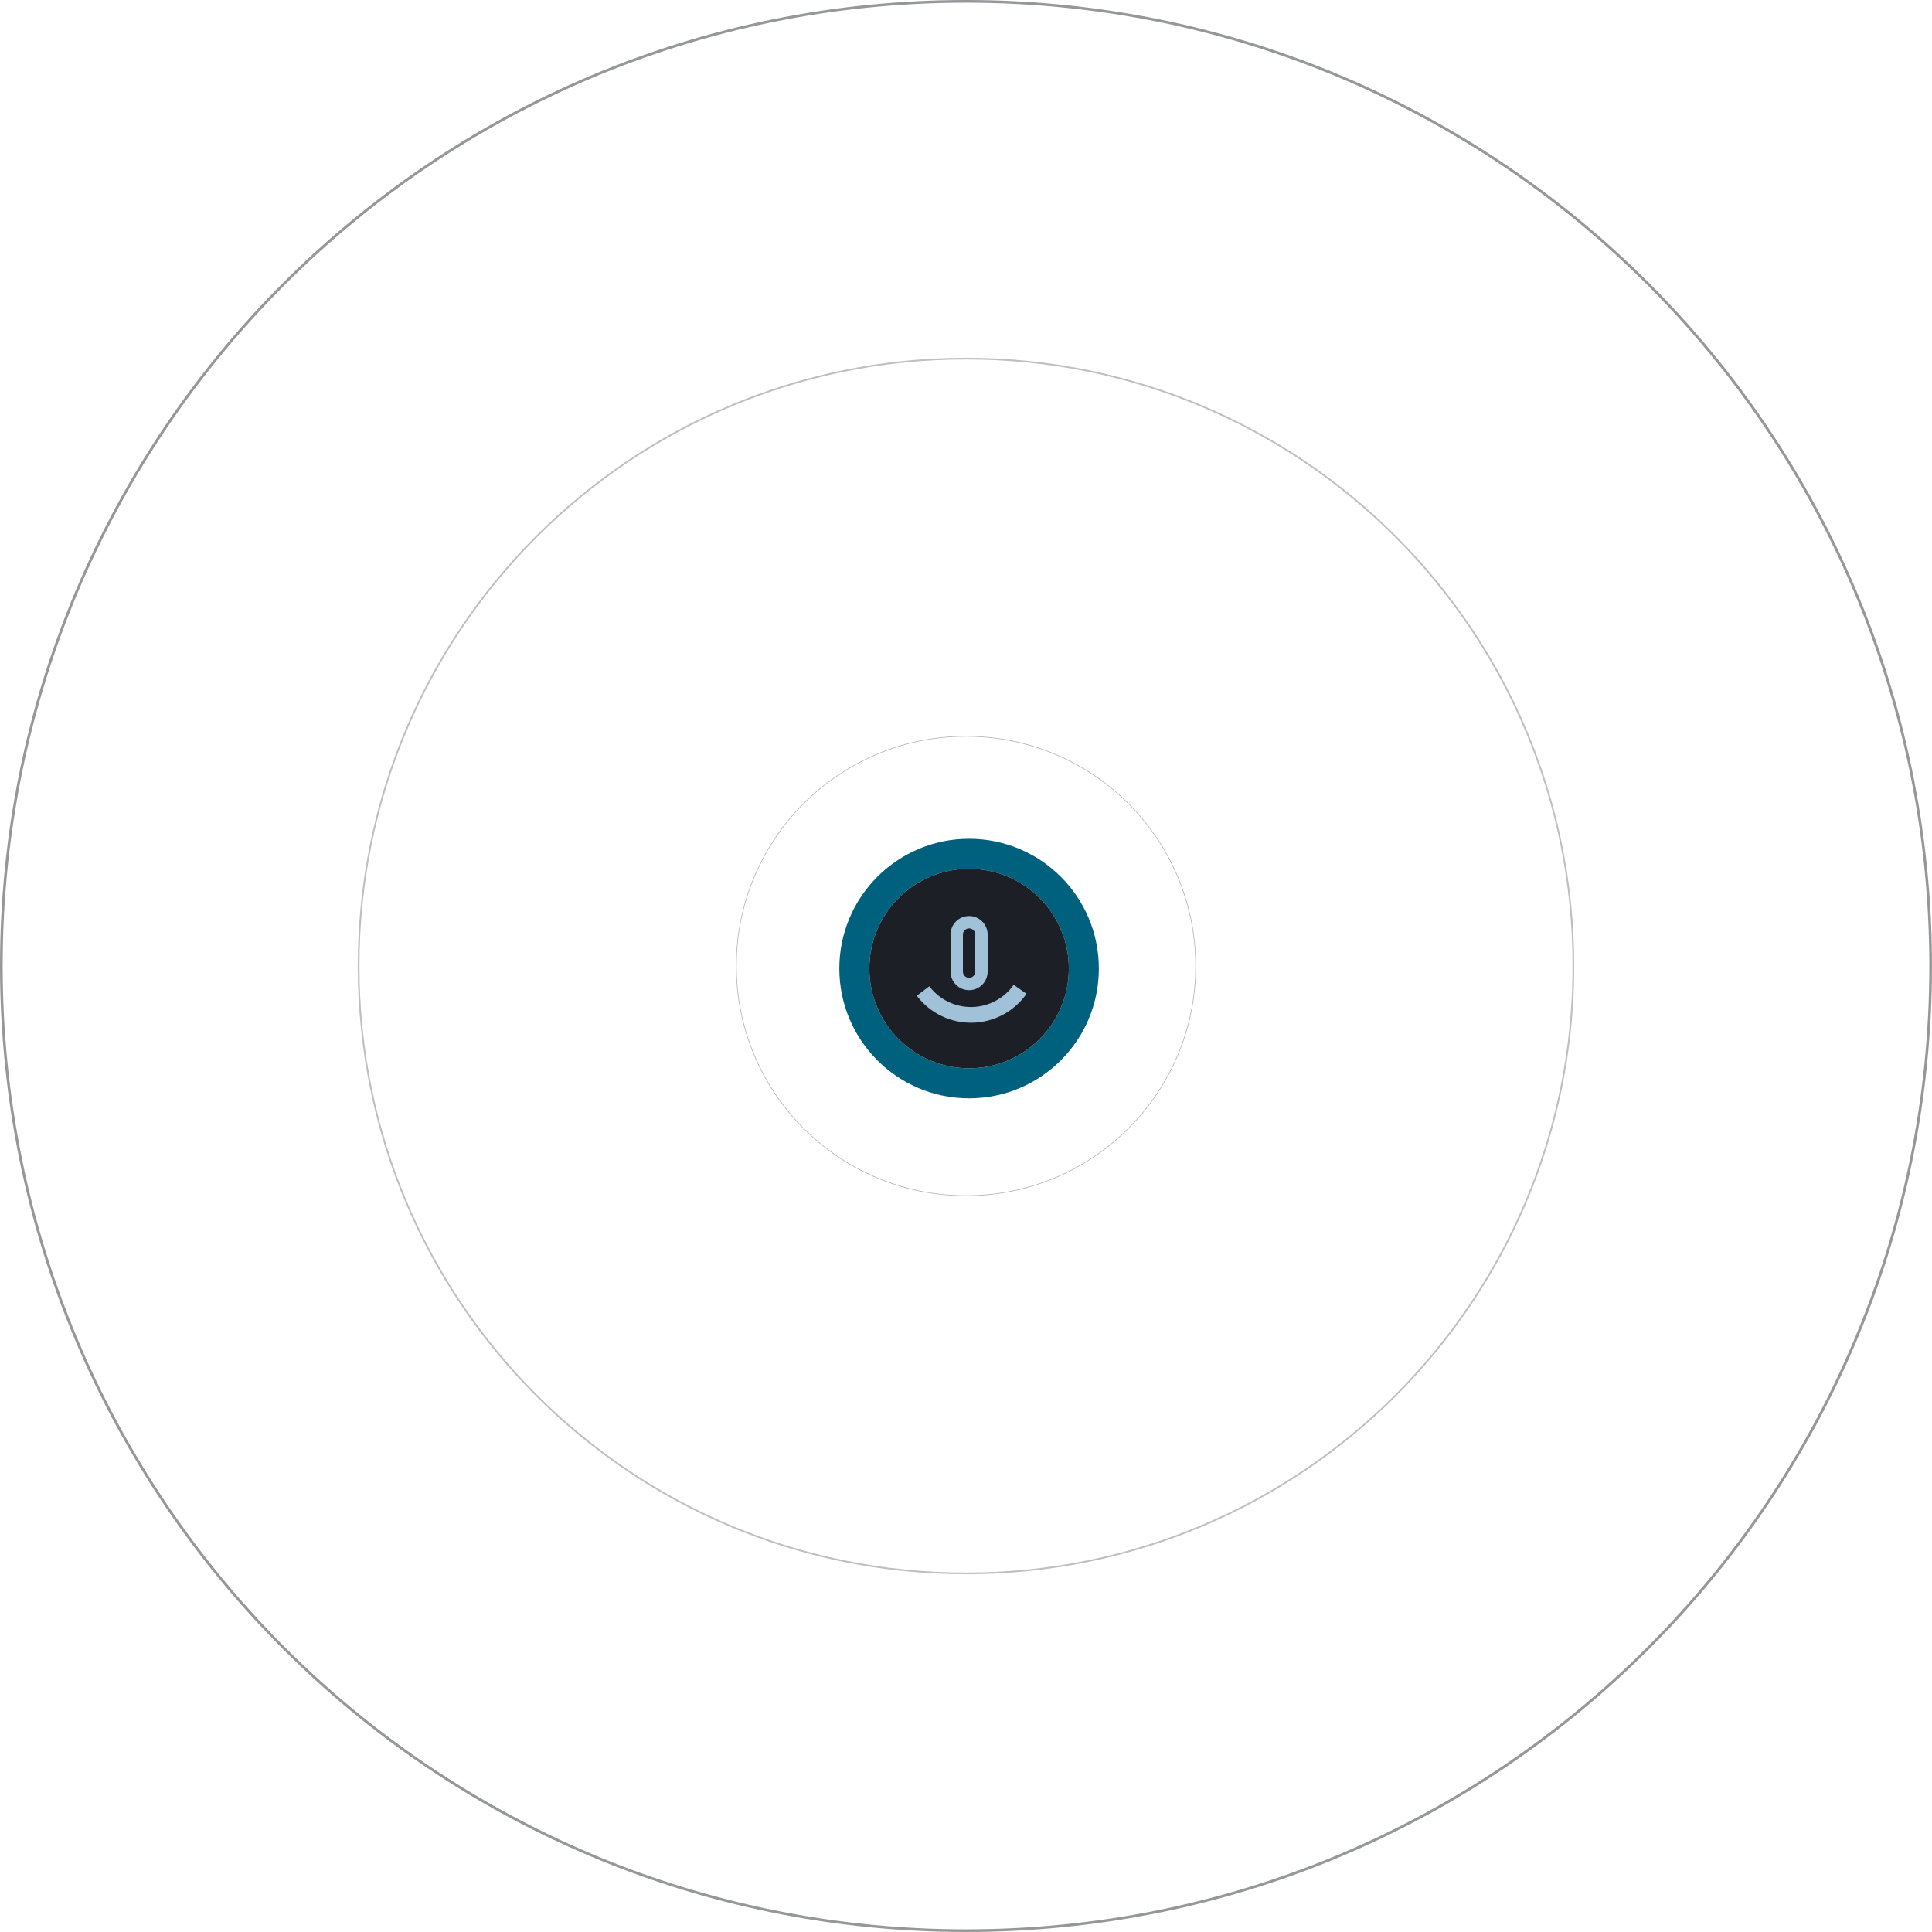 
  <svg
      width="378"
      height="378"
      viewBox="0 0 378 378"
      fill="none"
      xmlns="http://www.w3.org/2000/svg"
    >
      <path
        d="M234 189C234 213.853 213.853 234 189 234C164.147 234 144 213.853 144 189C144 164.147 164.147 144 189 144C213.853 144 234 164.147 234 189ZM144.125 189C144.125 213.784 164.216 233.875 189 233.875C213.784 233.875 233.875 213.784 233.875 189C233.875 164.216 213.784 144.125 189 144.125C164.216 144.125 144.125 164.216 144.125 189Z"
        fill="#808080"
        fill-opacity="0.6"
      />
      <path
        d="M308 189C308 254.722 254.722 308 189 308C123.278 308 70 254.722 70 189C70 123.278 123.278 70 189 70C254.722 70 308 123.278 308 189ZM70.33 189C70.33 254.54 123.46 307.67 189 307.67C254.54 307.67 307.67 254.54 307.67 189C307.67 123.46 254.54 70.33 189 70.33C123.46 70.33 70.33 123.46 70.33 189Z"
        fill="#808080"
        fill-opacity="0.5"
      />
      <path
        d="M204 189C204 197.284 197.284 204 189 204C180.716 204 174 197.284 174 189C174 180.716 180.716 174 189 174C197.284 174 204 180.716 204 189ZM174.134 189C174.134 197.21 180.79 203.866 189 203.866C197.21 203.866 203.866 197.21 203.866 189C203.866 180.79 197.21 174.134 189 174.134C180.79 174.134 174.134 180.79 174.134 189Z"
        fill="#969799"
      />
      <path
        d="M378 189C378 293.382 293.382 378 189 378C84.618 378 0 293.382 0 189C0 84.618 84.618 0 189 0C293.382 0 378 84.618 378 189ZM0.524 189C0.524 293.092 84.908 377.476 189 377.476C293.092 377.476 377.476 293.092 377.476 189C377.476 84.908 293.092 0.524 189 0.524C84.908 0.524 0.524 84.908 0.524 189Z"
        fill="#969799"
      />
      <path
        d="M214.992 189.5C214.992 203.522 203.626 214.888 189.604 214.888C175.583 214.888 164.216 203.522 164.216 189.5C164.216 175.479 175.583 164.112 189.604 164.112C203.626 164.112 214.992 175.479 214.992 189.5ZM170.092 189.5C170.092 200.277 178.828 209.013 189.604 209.013C200.381 209.013 209.117 200.277 209.117 189.5C209.117 178.724 200.381 169.988 189.604 169.988C178.828 169.988 170.092 178.724 170.092 189.5Z"
        fill="#00617F"
      />
      <path
        className="recording-circle"
        d="M170.092 189.5C170.092 200.277 178.828 209.013 189.604 209.013C200.381 209.013 209.117 200.277 209.117 189.5C209.117 178.724 200.381 169.988 189.604 169.988C178.828 169.988 170.092 178.724 170.092 189.5Z"
        fill="#1C1F25"
      />
      <path
        d="M200.843 194.439C199.642 196.154 198.052 197.561 196.203 198.544C194.354 199.527 192.298 200.059 190.204 200.096C188.11 200.132 186.037 199.673 184.155 198.755C182.272 197.836 180.634 196.486 179.374 194.813L181.827 192.965C182.795 194.251 184.054 195.289 185.501 195.994C186.948 196.7 188.541 197.053 190.15 197.025C191.76 196.997 193.34 196.588 194.761 195.832C196.182 195.077 197.404 193.996 198.328 192.677L200.843 194.439Z"
        fill="#A1C1D9"
      />
      <path
        fill-rule="evenodd"
        clip-rule="evenodd"
        d="M189.604 179.225C187.601 179.225 185.978 180.848 185.978 182.851V190.105C185.978 192.108 187.601 193.732 189.604 193.732C191.607 193.732 193.231 192.108 193.231 190.105V182.851C193.231 180.848 191.607 179.225 189.604 179.225ZM189.604 181.643C188.937 181.643 188.396 182.184 188.396 182.851V190.105C188.396 190.773 188.937 191.314 189.604 191.314C190.272 191.314 190.813 190.773 190.813 190.105V182.851C190.813 182.184 190.272 181.643 189.604 181.643Z"
        fill="#A1C1D9"
      />
    </svg>
